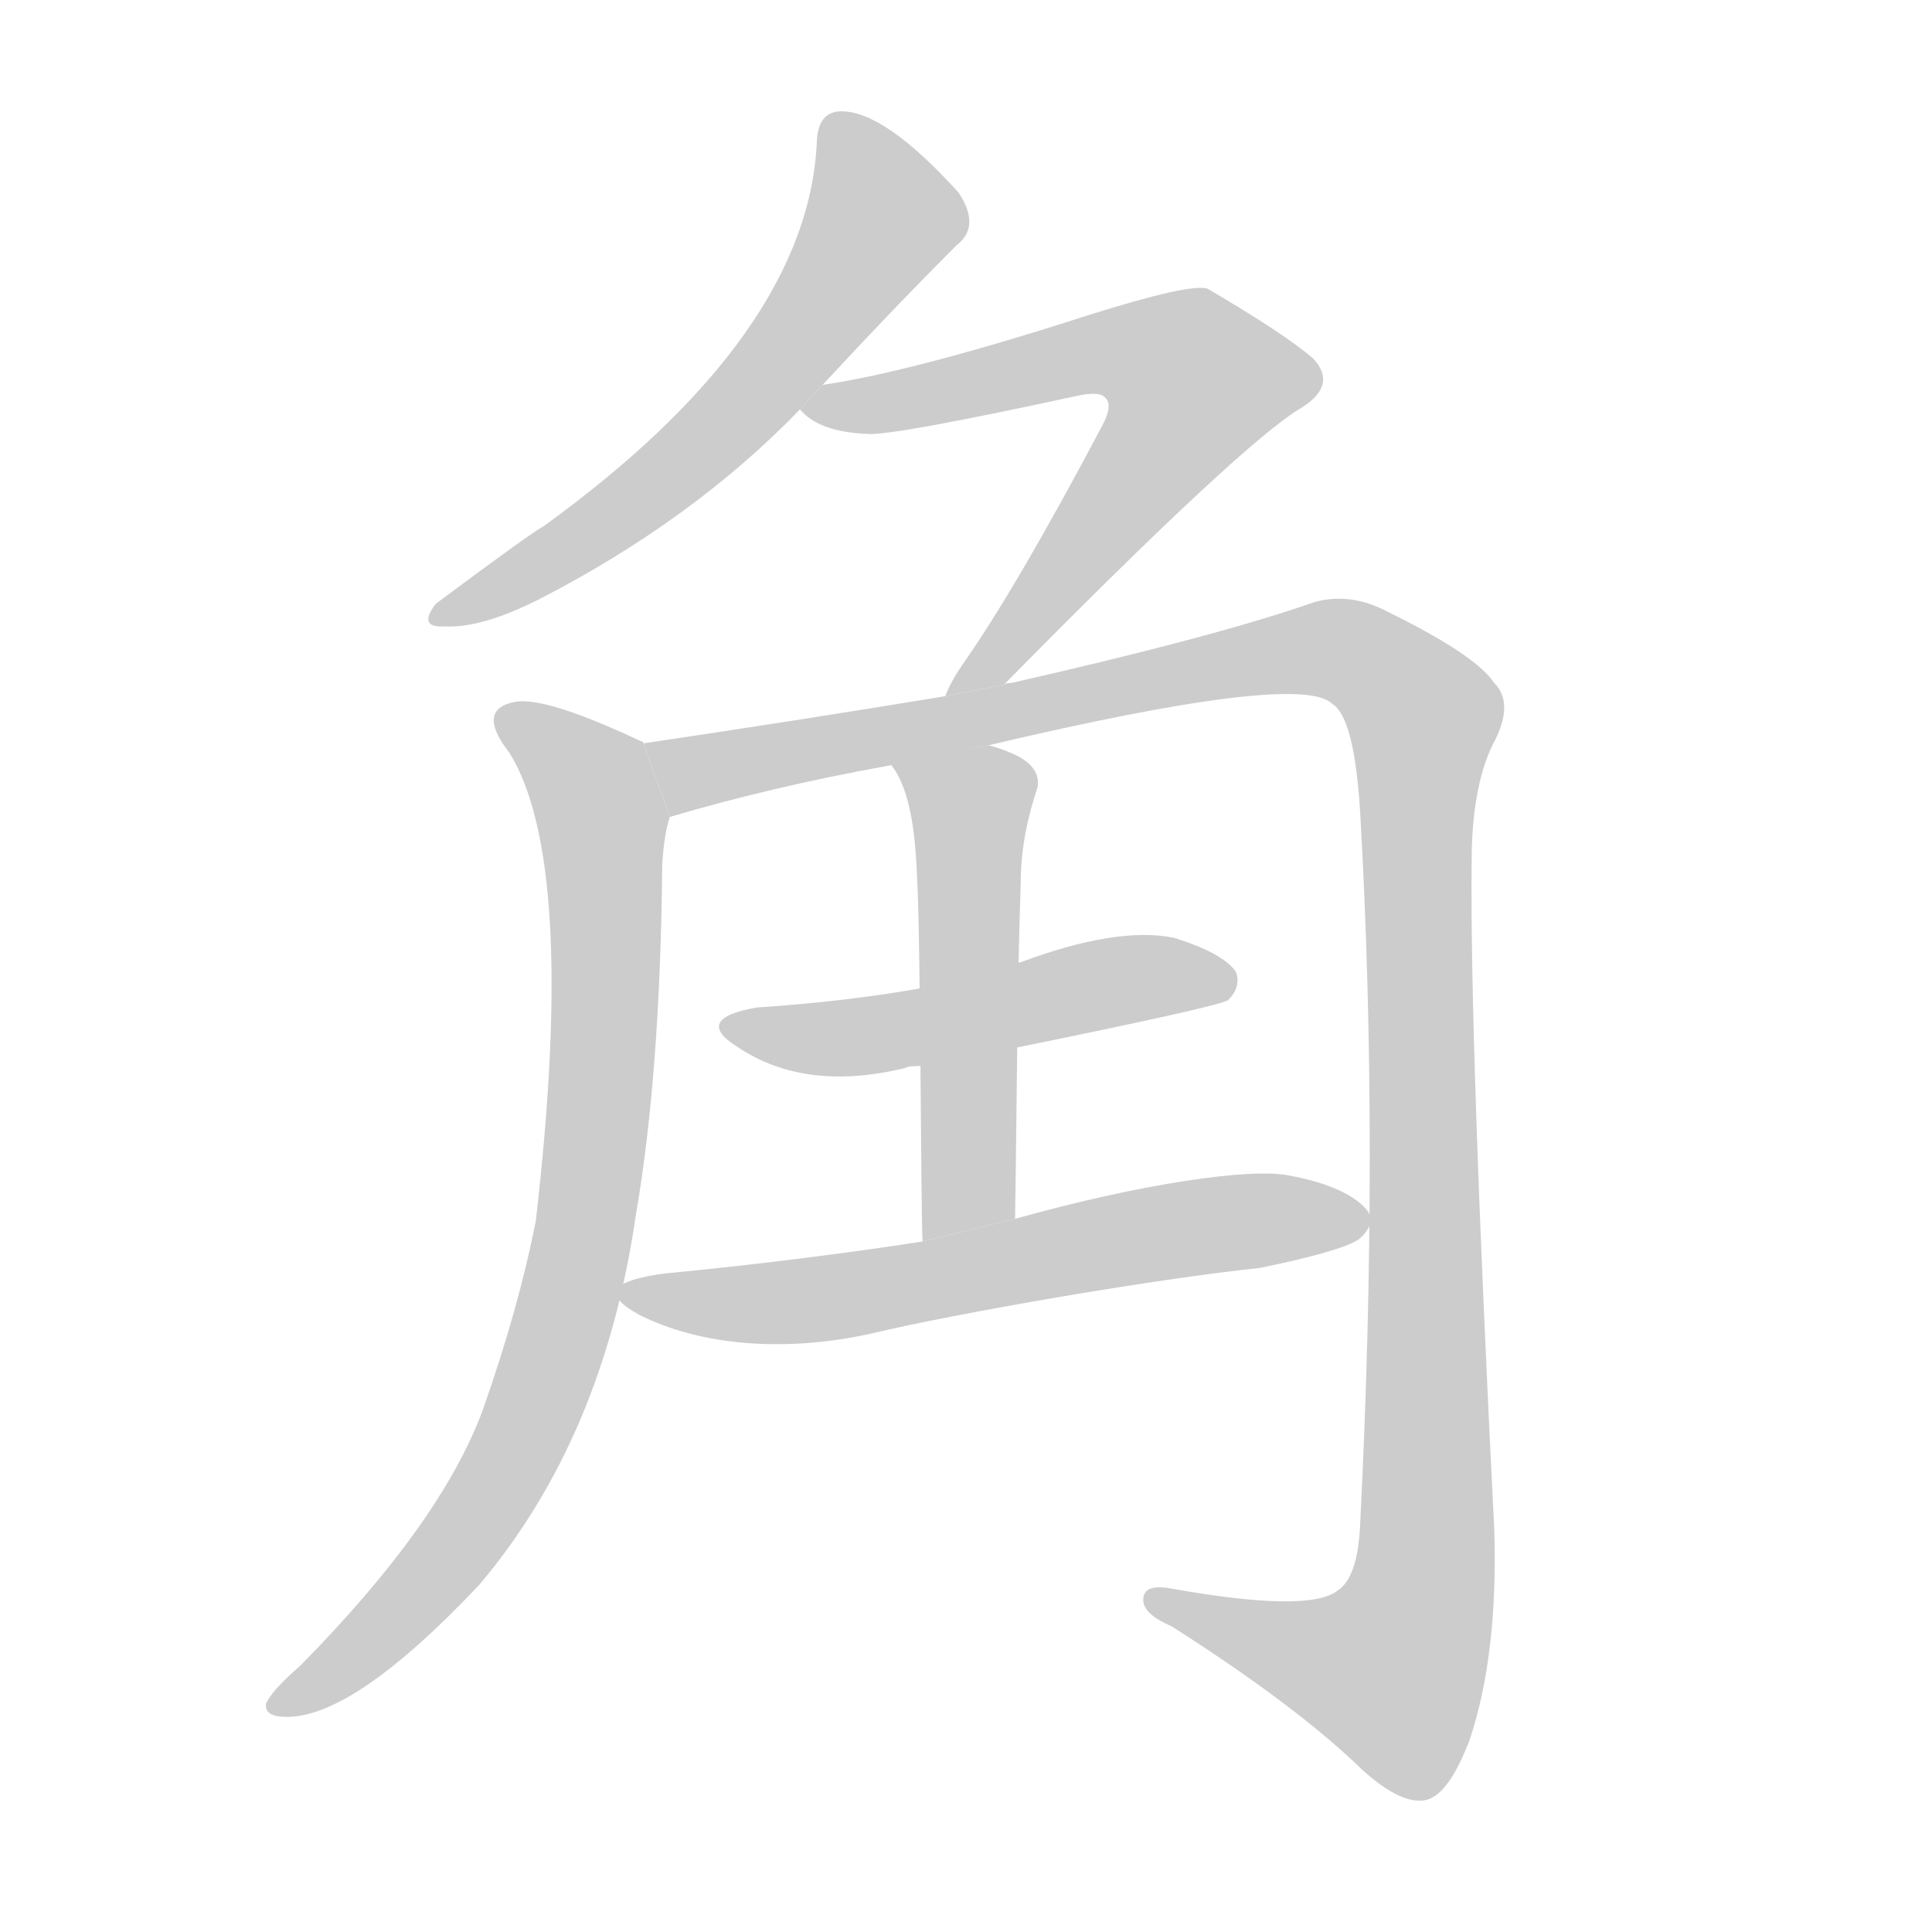 <!--
AnimCJK 2016-2017 Copyright Francois Mizessyn, http://gooo.free.fr/animCJK/
Derived from:
    MakeMeAHanzi project - https://github.com/skishore/makemeahanzi
    Arphic PL KaitiM GB - https://apps.ubuntu.com/cat/applications/precise/fonts-arphic-gkai00mp/
    Arphic PL UKai - https://apps.ubuntu.com/cat/applications/fonts-arphic-ukai/
You can redistribute and/or modify this file under the terms of the Arphic Public License
as published by Arphic Technology Co., Ltd.
You should have received a copy of this license (the directory "APL") along with this file;
if not, see http://ftp.gnu.org/non-gnu/chinese-fonts-truetype/LICENSE.
-->
<svg id="z35282" class="acjk" version="1.1" viewBox="0 0 1024 1024" xmlns="http://www.w3.org/2000/svg" xmlns:xlink="http://www.w3.org/1999/xlink">
<style>
<![CDATA[
@keyframes z35282k {
	from {
		stroke:#c00;
		stroke-dashoffset:3000;
	}
	75% {
		stroke:#c00;
		stroke-dashoffset:0;
	}
	to {
		stroke:#000;
	}
}
#z35282 path[clip-path] {
	animation:z35282k 1s linear both;
	stroke-dasharray:3000;
	stroke-width:128;
	stroke-linecap:round;
	fill:none;
}
#z35282 path[clip-path="url(#z35282c1)"] {animation-delay:1s;}
#z35282 path[clip-path="url(#z35282c2)"] {animation-delay:2s;}
#z35282 path[clip-path="url(#z35282c3)"] {animation-delay:3s;}
#z35282 path[clip-path="url(#z35282c4)"] {animation-delay:4s;}
#z35282 path[clip-path="url(#z35282c5)"] {animation-delay:5s;}
#z35282 path[clip-path="url(#z35282c6)"] {animation-delay:6s;}
#z35282 path[clip-path="url(#z35282c7)"] {animation-delay:7s;}
#z35282 path {fill:#ccc;}
]]>
</style>
<path id="z35282d1" d="M436 204Q473 164 507 130Q520 120 508 102Q469 59 446 59Q434 59 433 74Q429 177 288 279Q282 282 231 320Q221 333 236 332Q255 333 285 318Q367 276 424 217L436 204 Z"/>
<path id="z35282d2" d="M532 363Q659 234 690 216Q709 204 696 190Q681 177 640 153Q631 150 577 167Q484 197 436 204L424 217Q434 229 460 230Q473 231 570 210Q583 207 586 211Q590 215 584 226Q539 311 511 351Q504 361 501 369L532 363 Z"/>
<path id="z35282d3" d="M341 394Q341 393 340 393Q289 369 273 372Q252 376 270 399Q306 457 284 647Q275 693 256 747Q234 807 159 883Q144 896 141 903Q140 910 152 910Q188 910 254 840Q320 762 337 644Q350 569 351 458Q352 442 355 433L341 394 Z"/>
<path id="z35282d4" d="M524 395Q689 356 706 373Q718 380 721 432Q731 607 721 806Q720 836 709 843Q694 855 621 842Q605 839 606 849Q607 856 621 862Q687 904 722 938Q743 957 756 954Q768 951 779 922Q794 877 792 811Q779 552 780 457Q780 418 791 395Q803 373 792 362Q782 347 735 324Q716 314 697 319Q646 337 536 362Q533 362 532 363L501 369Q422 382 341 394L355 433Q409 417 470 406L524 395 Z"/>
<path id="z35282d5" d="M524 395L472 405C481 416 485 436 486 464C488 494 488 643 489 658L538 646C539 586 539 527 541 468C541 449 545 432 550 417C551 410 547 405 540 401C534 398 528 396 524 395 Z"/>
<path id="z35282d6" d="M540 555Q648 533 651 530Q658 523 655 515Q648 505 622 497Q592 491 541 510L487 524Q447 531 401 534Q367 540 391 555Q427 579 480 566Q481 565 488 565L540 555 Z"/>
<path id="z35282d7" d="M668 672C697 666 714 661 720 657C726 652 728 647 725 642C719 634 705 627 683 623C663 619 606 627 538 646L489 658C451 664 395 671 352 675C323 679 319 686 339 697C371 713 415 717 461 707C507 696 611 678 668 672 Z"/>
<defs>
	<clipPath id="z35282c1"><use xlink:href="#z35282d1"/></clipPath>
	<clipPath id="z35282c2"><use xlink:href="#z35282d2"/></clipPath>
	<clipPath id="z35282c3"><use xlink:href="#z35282d3"/></clipPath>
	<clipPath id="z35282c4"><use xlink:href="#z35282d4"/></clipPath>
	<clipPath id="z35282c5"><use xlink:href="#z35282d5"/></clipPath>
	<clipPath id="z35282c6"><use xlink:href="#z35282d6"/></clipPath>
	<clipPath id="z35282c7"><use xlink:href="#z35282d7"/></clipPath>
</defs>
<path pathLength="2999" clip-path="url(#z35282c1)" d="M442 66L468 120L421 184L237 324"/>
<path pathLength="2999" clip-path="url(#z35282c2)" d="M434 213L599 182L647 209L508 361"/>
<path pathLength="2999" clip-path="url(#z35282c3)" d="M269 381L319 434L305 674L247 813L147 902"/>
<path pathLength="2999" clip-path="url(#z35282c4)" d="M350 396L381 408L696 343L755 382L750 861L728 906L612 850"/>
<path pathLength="2999" clip-path="url(#z35282c5)" d="M484 407L516 425L509 645"/>
<path pathLength="2999" clip-path="url(#z35282c6)" d="M389 543L648 514"/>
<path pathLength="2999" clip-path="url(#z35282c7)" d="M342 685L436 689L707 641"/>
</svg>